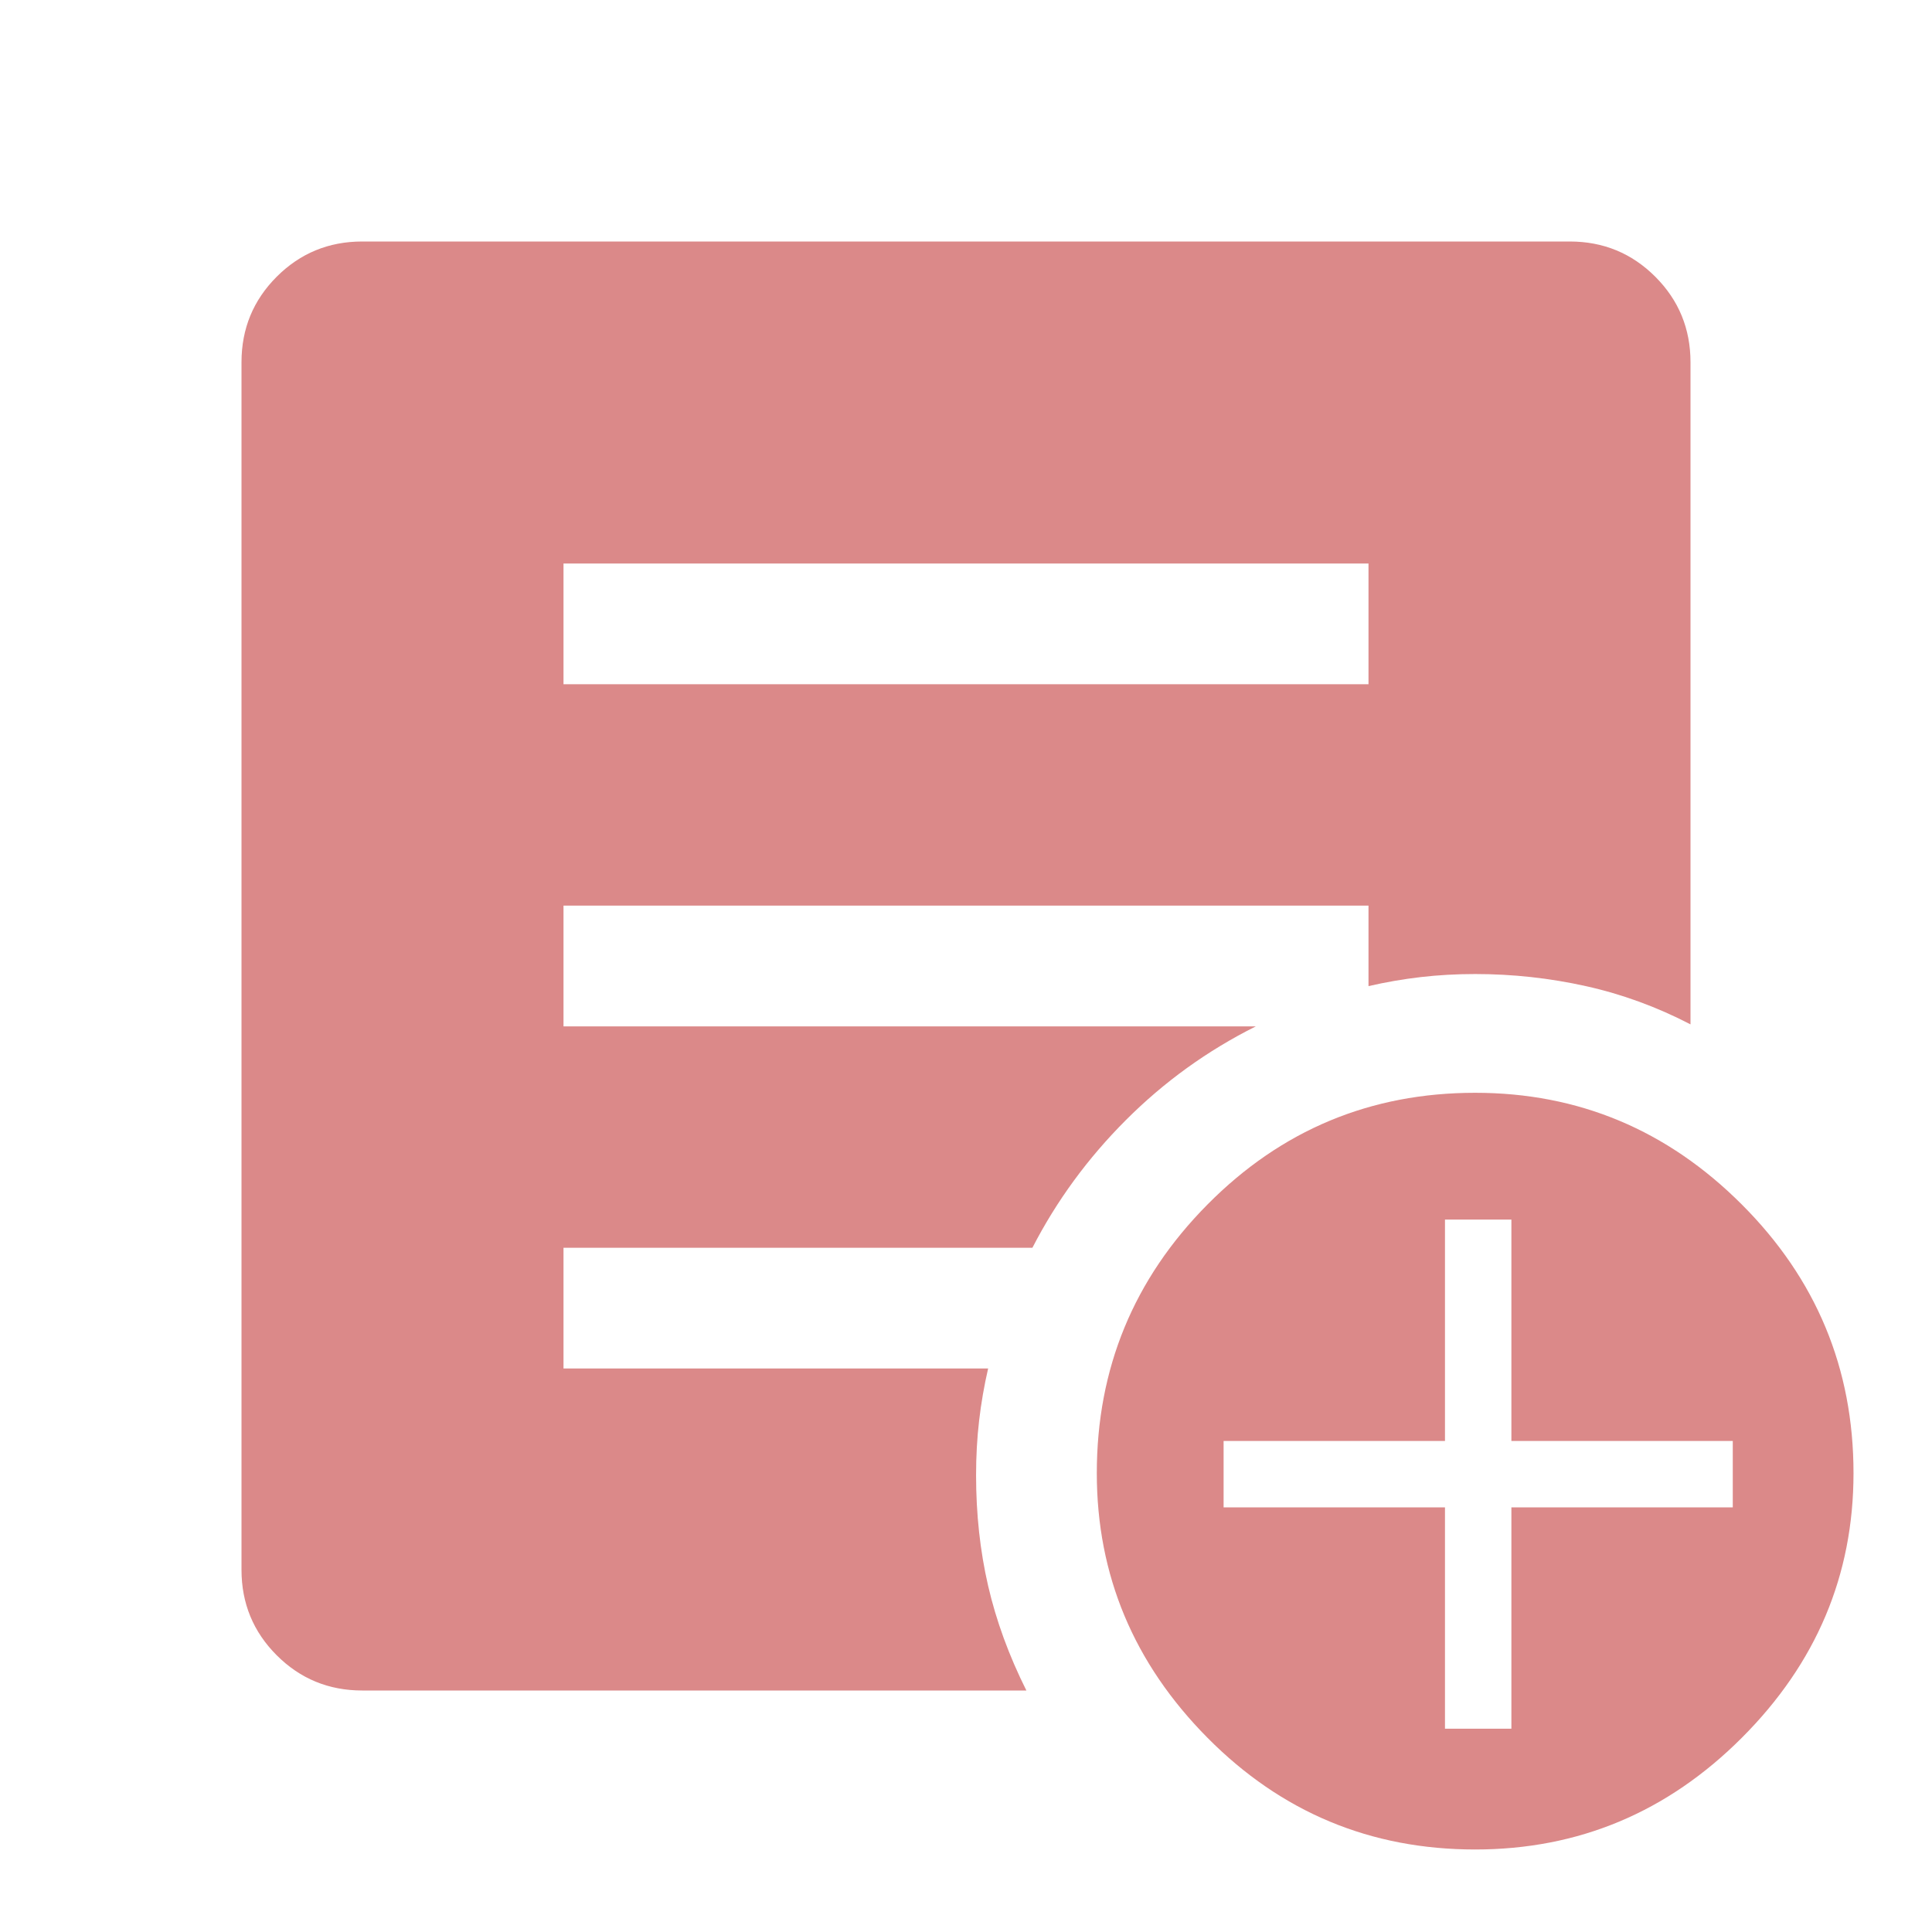 <svg width="75" height="75" viewBox="0 0 75 75" fill="none" xmlns="http://www.w3.org/2000/svg">
<mask id="mask0_198_1577" style="mask-type:alpha" maskUnits="userSpaceOnUse" x="0" y="0" width="75" height="75">
<rect width="75" height="75" fill="#F4ACAC"/>
</mask>
<g mask="url(#mask0_198_1577)">
<path d="M56.094 67.109H58.672V58.516H67.266V55.938H58.672V47.344H56.094V55.938H47.5V58.516H56.094V67.109ZM57.266 71.797C53.203 71.797 49.74 70.352 46.875 67.461C44.01 64.57 42.578 61.146 42.578 57.188C42.578 53.125 44.01 49.648 46.875 46.758C49.74 43.867 53.203 42.422 57.266 42.422C61.276 42.422 64.727 43.867 67.617 46.758C70.508 49.648 71.953 53.125 71.953 57.188C71.953 61.146 70.508 64.57 67.617 67.461C64.727 70.352 61.276 71.797 57.266 71.797ZM21.875 26.562H53.125V21.875H21.875V26.562ZM39.844 65.625H14.062C12.76 65.625 11.654 65.169 10.742 64.258C9.831 63.346 9.375 62.24 9.375 60.938V14.062C9.375 12.76 9.831 11.654 10.742 10.742C11.654 9.831 12.76 9.375 14.062 9.375H60.938C62.24 9.375 63.346 9.831 64.258 10.742C65.169 11.654 65.625 12.76 65.625 14.062V39.766C64.323 39.089 62.969 38.594 61.562 38.281C60.156 37.969 58.724 37.812 57.266 37.812C56.536 37.812 55.833 37.852 55.156 37.93C54.479 38.008 53.802 38.125 53.125 38.281V35.156H21.875V39.844H48.75C46.875 40.781 45.195 41.992 43.711 43.477C42.227 44.961 41.016 46.615 40.078 48.438H21.875V53.125H38.359C38.203 53.802 38.086 54.479 38.008 55.156C37.93 55.833 37.891 56.536 37.891 57.266C37.891 58.776 38.047 60.208 38.359 61.562C38.672 62.917 39.167 64.271 39.844 65.625Z" fill="#DB8989"/>
</g>
</svg>
